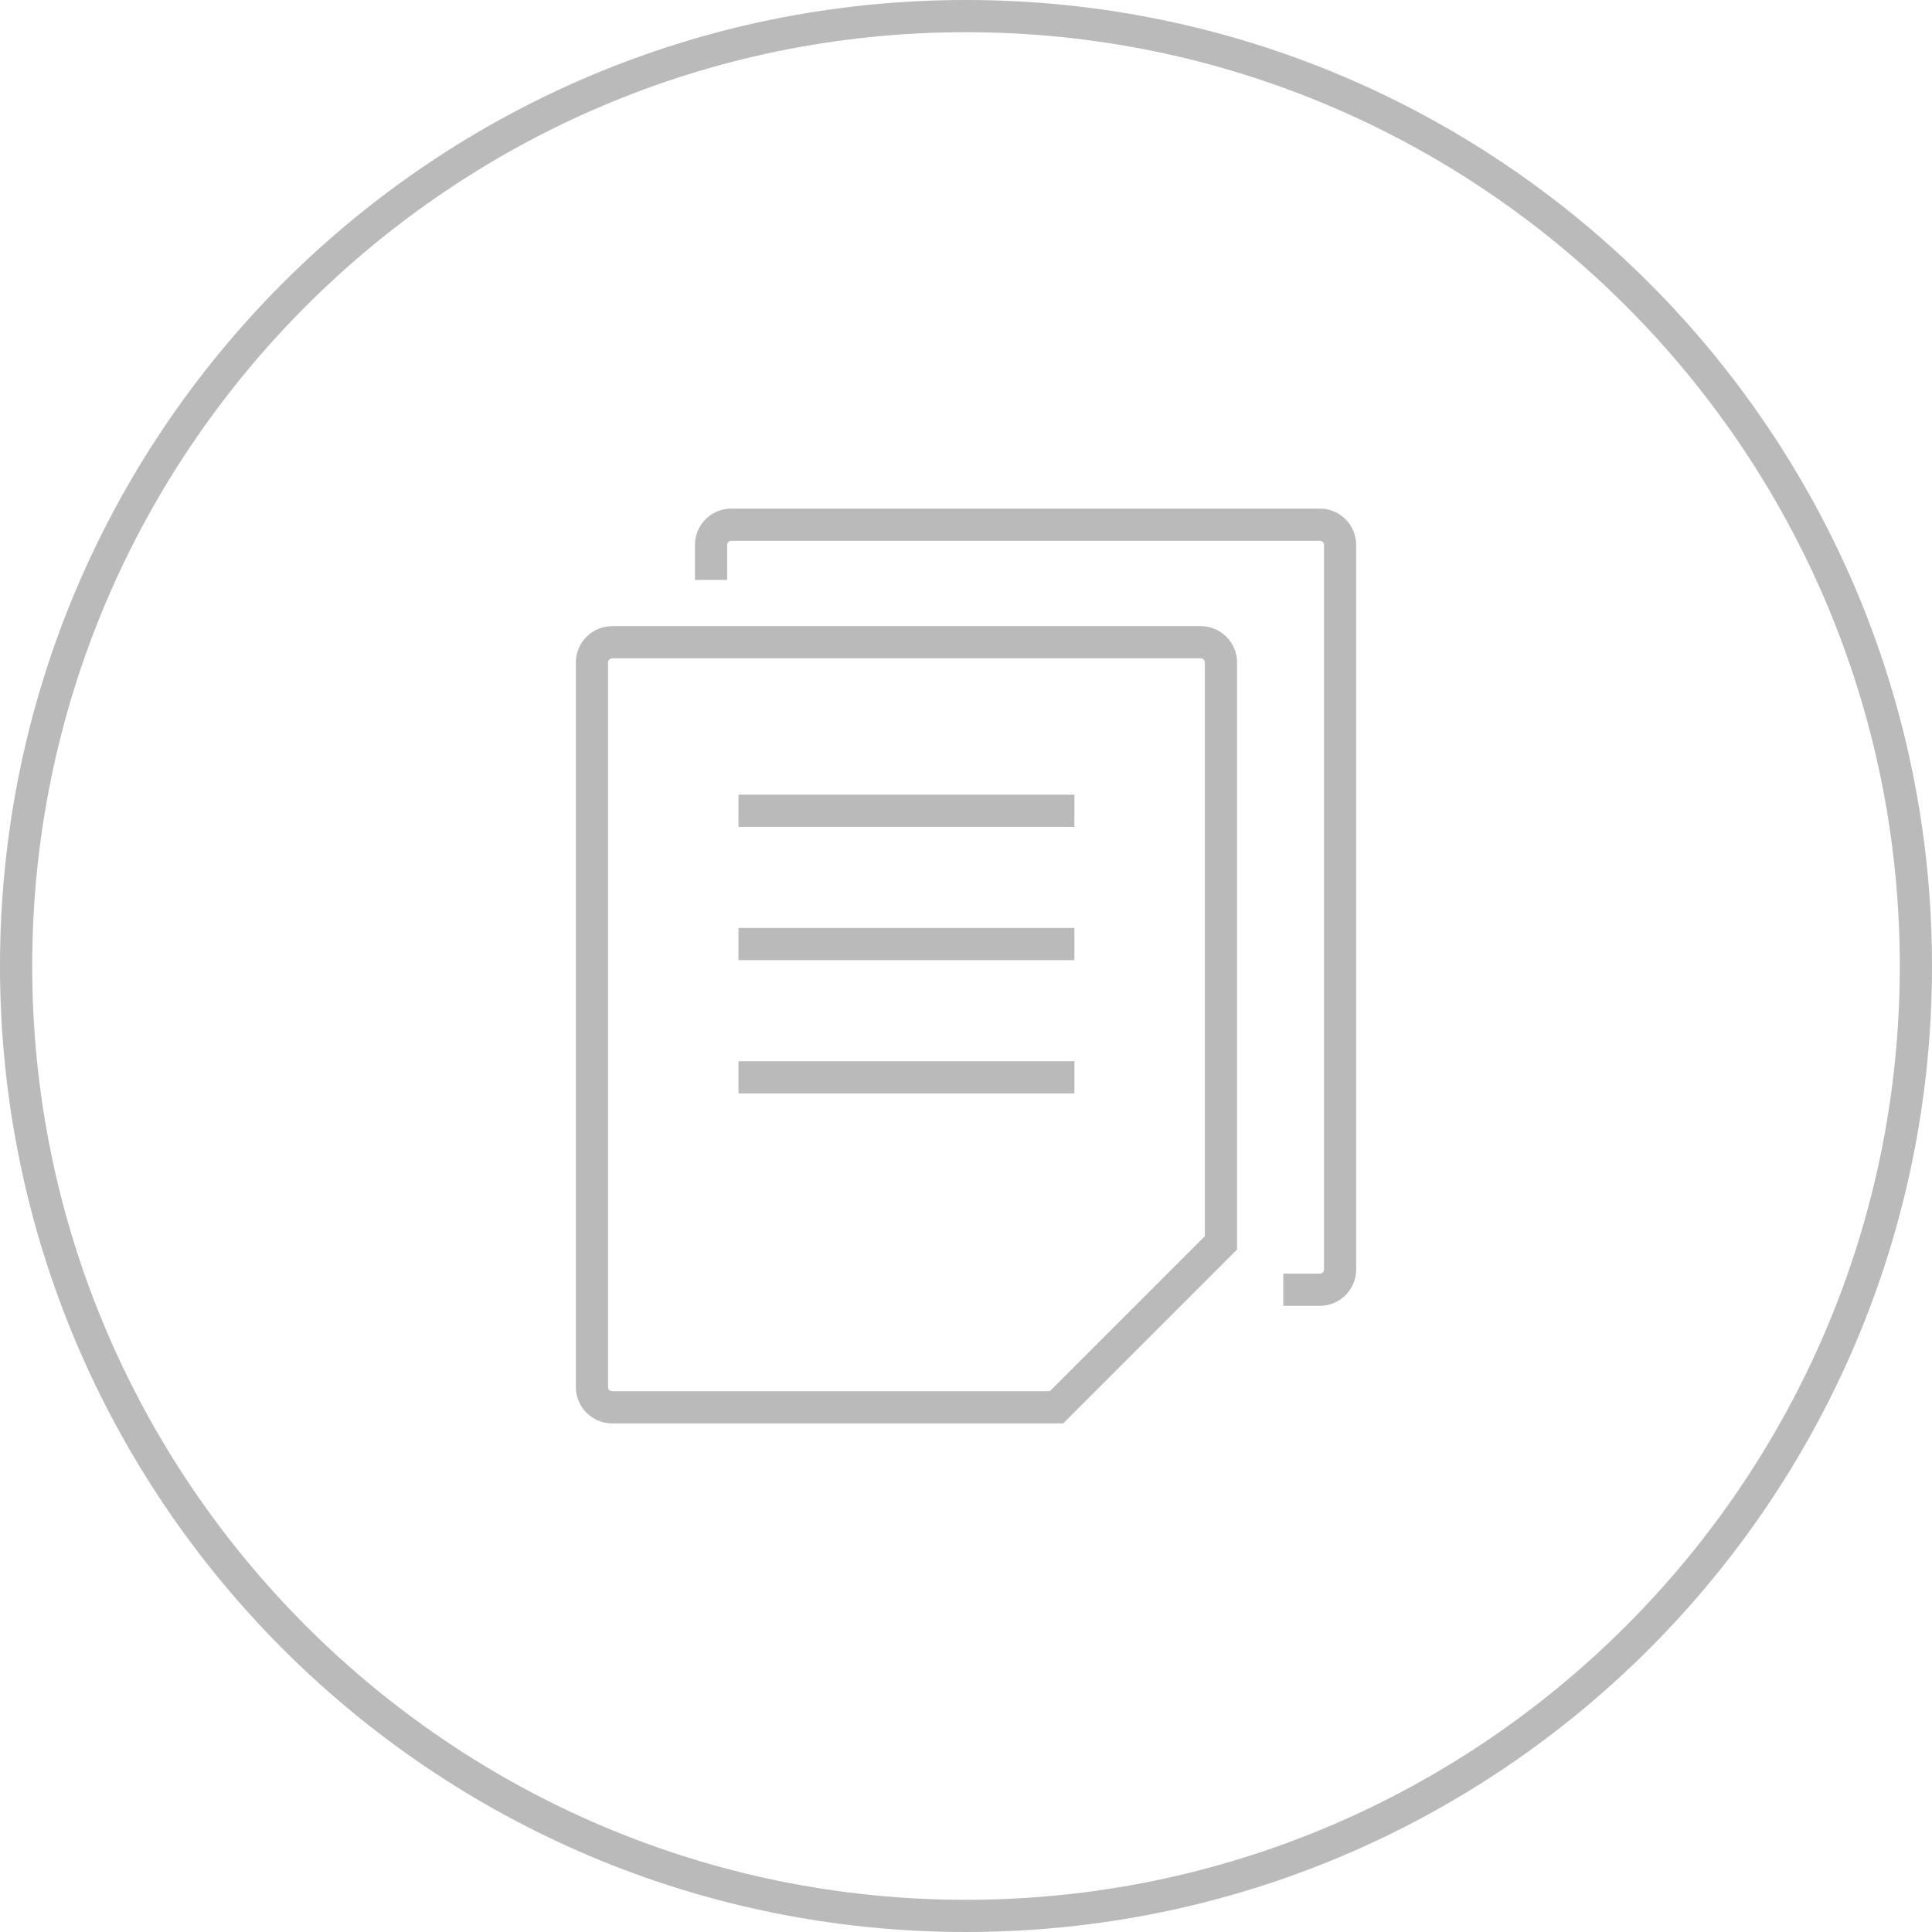 <?xml version="1.0" encoding="utf-8"?>
<!-- Generator: Adobe Illustrator 15.0.0, SVG Export Plug-In . SVG Version: 6.00 Build 0)  -->
<!DOCTYPE svg PUBLIC "-//W3C//DTD SVG 1.1//EN" "http://www.w3.org/Graphics/SVG/1.1/DTD/svg11.dtd">
<svg version="1.1" id="图层_1" xmlns="http://www.w3.org/2000/svg" xmlns:xlink="http://www.w3.org/1999/xlink" x="0px" y="0px"
	 width="120px" height="120px" viewBox="0 0 120 120" enable-background="new 0 0 120 120" xml:space="preserve" fill="#bababa">
<path d="M60,2c31.981,0,58,26.018,58,57.999C118,91.98,91.981,118,60,118C28.019,118,2,91.98,2,59.999C2,28.018,28.019,2,60,2 M60,0
	C26.863,0,0,26.862,0,59.999C0,93.137,26.863,120,60,120c33.136,0,60-26.863,60-60.001C120,26.862,93.137,0,60,0L60,0z"/>
<g>
	<path d="M81.979,81.108h-2.271v-2h2.271c0.141,0,0.256-0.115,0.256-0.256V33.845c0-0.141-0.115-0.256-0.256-0.256H45.421
		c-0.141,0-0.256,0.115-0.256,0.256v2.175h-2v-2.175c0-1.244,1.012-2.256,2.256-2.256h36.557c1.244,0,2.256,1.012,2.256,2.256
		v45.008C84.234,80.097,83.223,81.108,81.979,81.108z"/>
	<path d="M66.035,88.41H38.023c-1.244,0-2.256-1.012-2.256-2.256V41.147c0-1.244,1.012-2.256,2.256-2.256h36.555
		c1.245,0,2.258,1.012,2.258,2.256v36.462L66.035,88.41z M38.023,40.892c-0.141,0-0.256,0.115-0.256,0.256v45.007
		c0,0.141,0.115,0.256,0.256,0.256h27.184l9.629-9.629V41.147c0-0.141-0.115-0.256-0.258-0.256H38.023z"/>
	<rect x="45.871" y="49.358" width="20.86" height="2"/>
	<rect x="45.871" y="57.637" width="20.86" height="2"/>
	<rect x="45.871" y="65.915" width="20.86" height="2"/>
</g>
</svg>

